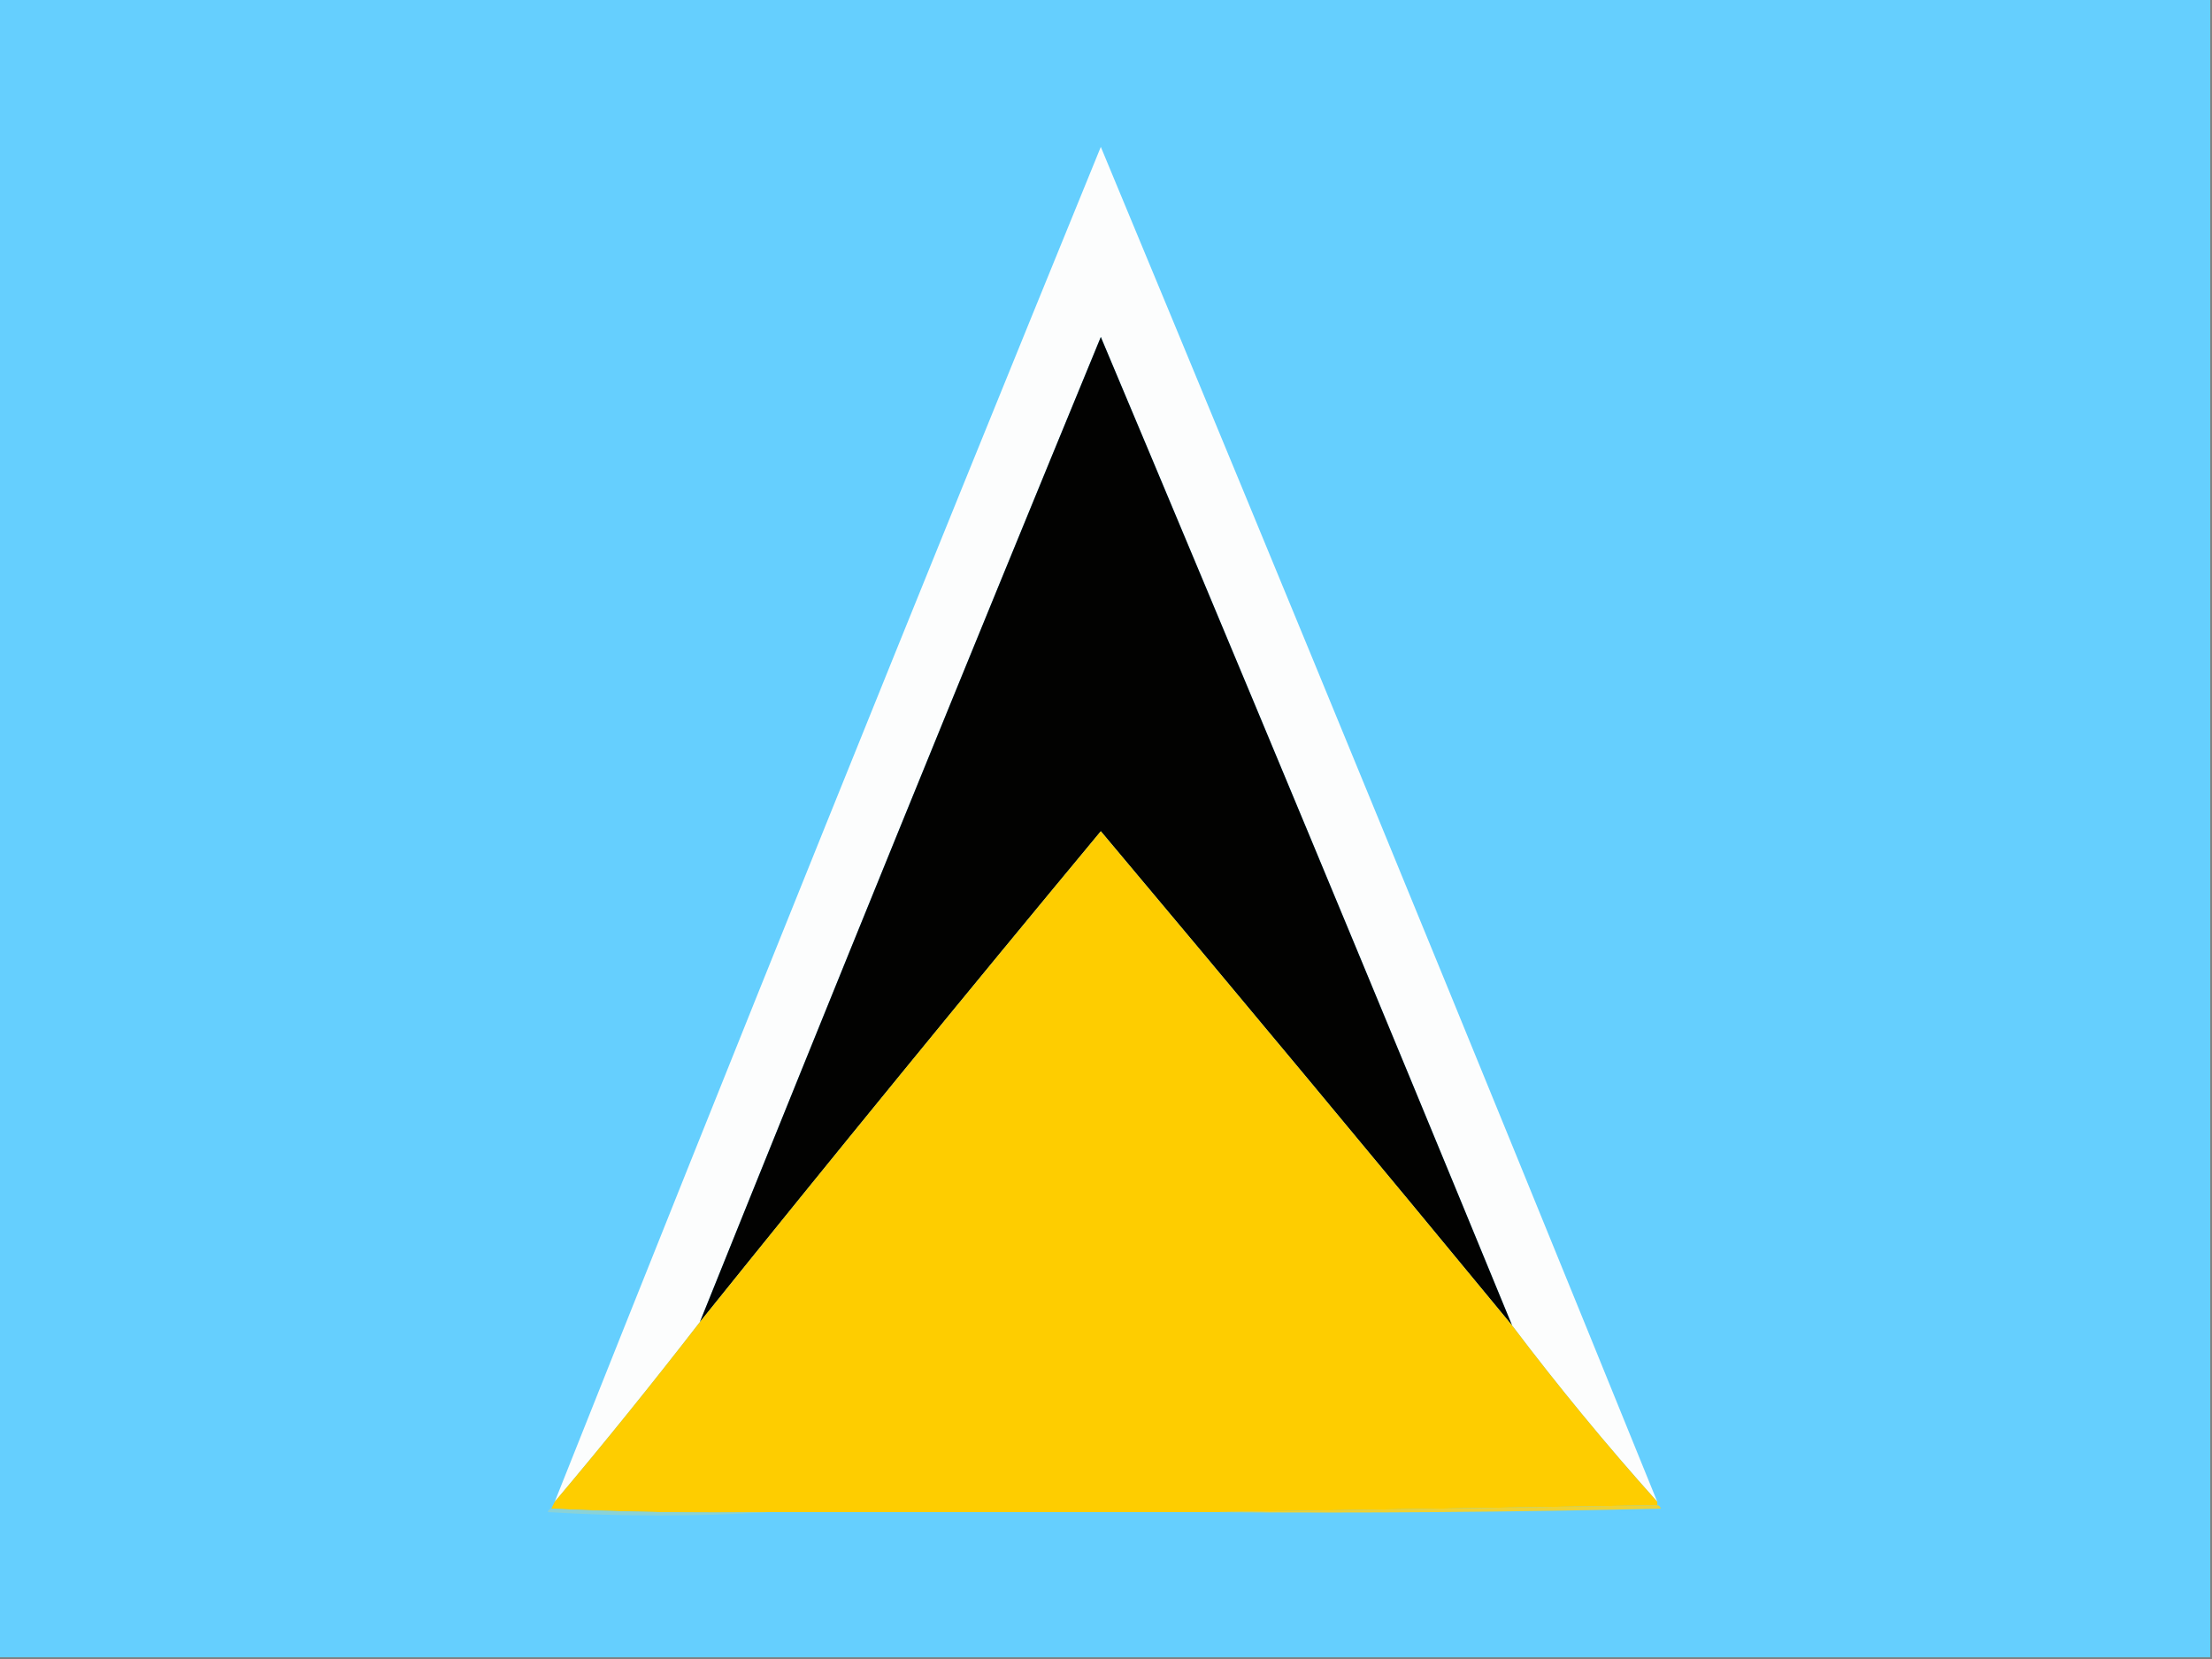 <?xml version="1.0" encoding="UTF-8"?>
<!DOCTYPE svg PUBLIC "-//W3C//DTD SVG 1.1//EN" "http://www.w3.org/Graphics/SVG/1.1/DTD/svg11.dtd">
<svg xmlns="http://www.w3.org/2000/svg" version="1.1" width="640px" height="480px" style="shape-rendering:geometricPrecision; text-rendering:geometricPrecision; image-rendering:optimizeQuality; fill-rule:evenodd; clip-rule:evenodd" xmlns:xlink="http://www.w3.org/1999/xlink">
<rect width="100%" height="100%" fill="#808080" stroke="none"/>
<g><path style="opacity:1" fill="#65cffe" d="M -0.5,-0.5 C 212.833,-0.5 426.167,-0.5 639.5,-0.5C 639.5,159.5 639.5,319.5 639.5,479.5C 426.167,479.5 212.833,479.5 -0.5,479.5C -0.5,319.5 -0.5,159.5 -0.5,-0.5 Z"/></g>
<g><path style="opacity:1" fill="#fcfdfd" d="M 479.5,434.5 C 464.794,418.092 450.794,401.092 437.5,383.5C 398.221,287.995 358.555,192.661 318.5,97.5C 279.445,192.33 240.778,287.33 202.5,382.5C 188.849,400.147 174.849,417.481 160.5,434.5C 212.579,303.596 265.246,172.929 318.5,42.5C 372.733,172.962 426.4,303.629 479.5,434.5 Z"/></g>
<g><path style="opacity:1" fill="#020201" d="M 437.5,383.5 C 398.08,335.68 358.413,288.013 318.5,240.5C 279.432,287.562 240.765,334.895 202.5,382.5C 240.778,287.33 279.445,192.33 318.5,97.5C 358.555,192.661 398.221,287.995 437.5,383.5 Z"/></g>
<g><path style="opacity:1" fill="#fecd00" d="M 437.5,383.5 C 450.794,401.092 464.794,418.092 479.5,434.5C 479.5,434.833 479.5,435.167 479.5,435.5C 436.833,436.167 394.167,436.833 351.5,437.5C 308.5,437.5 265.5,437.5 222.5,437.5C 201.327,437.831 180.327,437.497 159.5,436.5C 159.833,435.833 160.167,435.167 160.5,434.5C 174.849,417.481 188.849,400.147 202.5,382.5C 240.765,334.895 279.432,287.562 318.5,240.5C 358.413,288.013 398.08,335.68 437.5,383.5 Z"/></g>
<g><path style="opacity:1" fill="#eed234" d="M 479.5,435.5 C 480.043,435.56 480.376,435.893 480.5,436.5C 437.505,437.5 394.505,437.833 351.5,437.5C 394.167,436.833 436.833,436.167 479.5,435.5 Z"/></g>
<g><path style="opacity:1" fill="#89d2d8" d="M 159.5,436.5 C 180.327,437.497 201.327,437.831 222.5,437.5C 201.33,438.828 179.996,438.828 158.5,437.5C 158.624,436.893 158.957,436.56 159.5,436.5 Z"/></g>
</svg>
